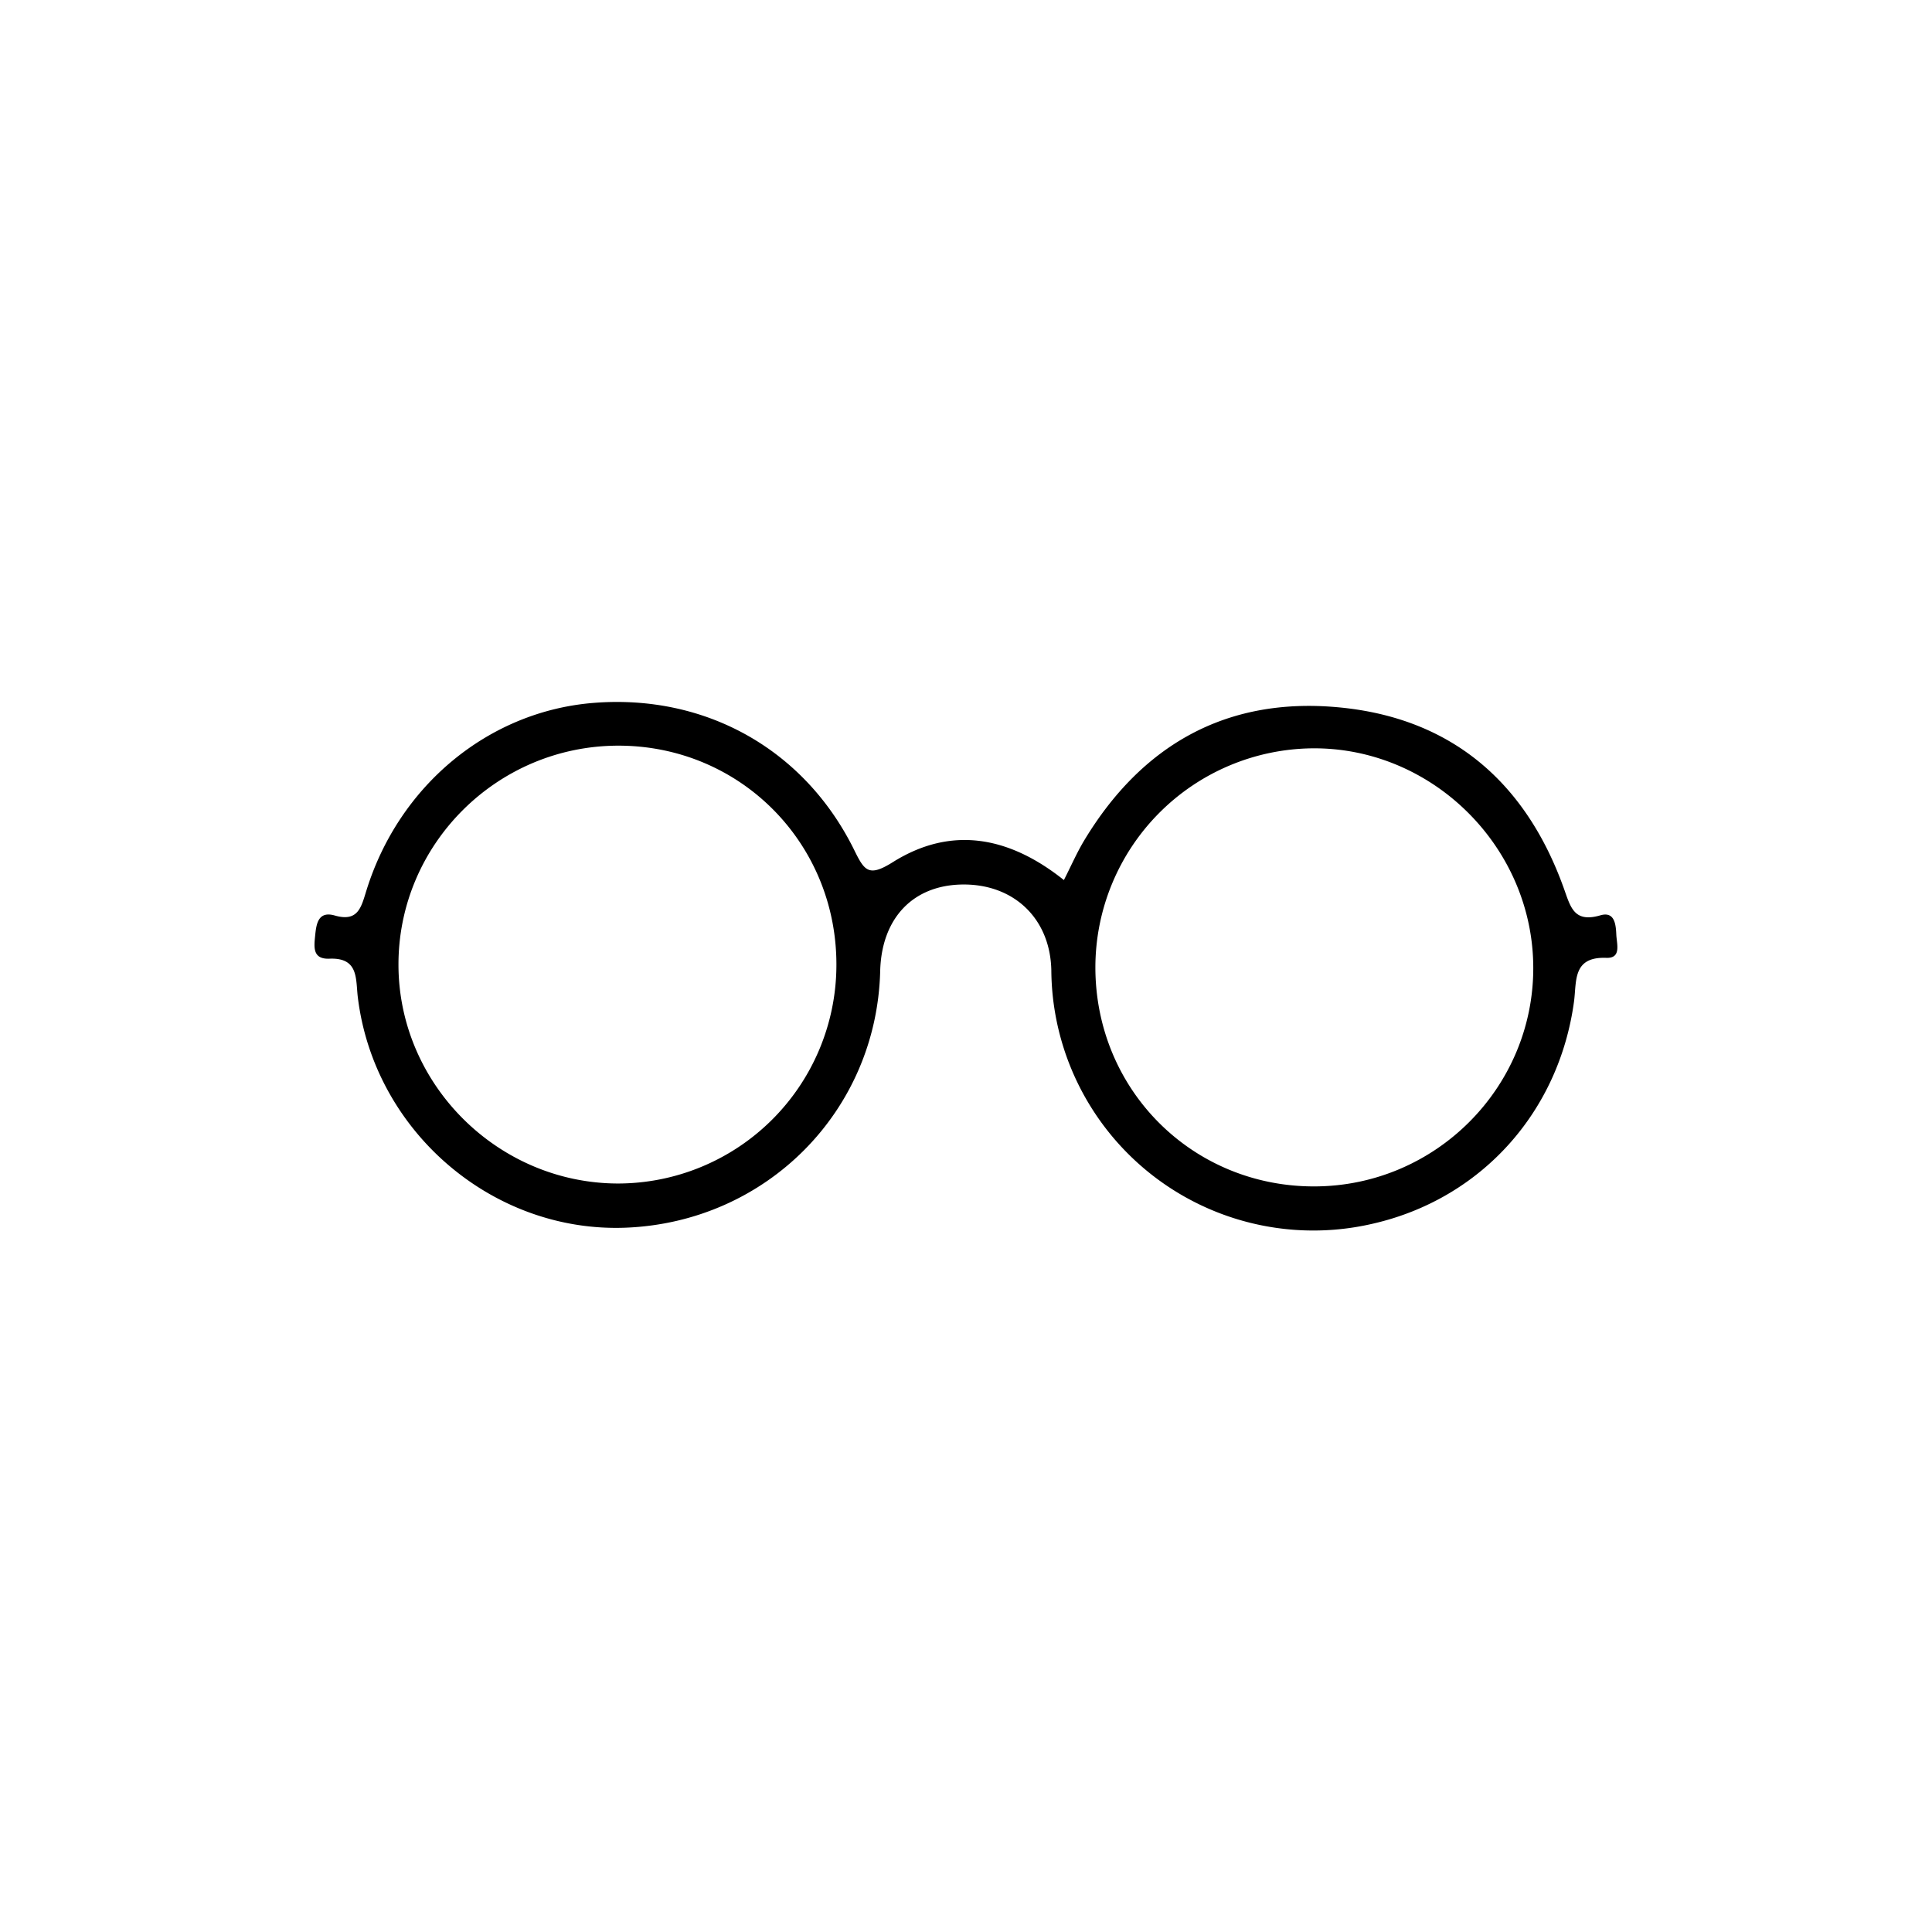 <svg id="Layer_1" data-name="Layer 1" xmlns="http://www.w3.org/2000/svg" viewBox="0 0 600 600"><title>Artboard 1 copy 21</title><path d="M330.4,273.31c2.22-4.34,4.06-8.6,6.45-12.54,17.76-29.31,43.78-44.12,78-41.18,35.32,3,58.74,22.86,70.71,56,2.18,6,3.12,11.1,11.46,8.67,4.41-1.28,4.8,2.8,4.94,6,.12,2.88,1.66,7.39-3.11,7.21-10.41-.4-9.21,7.1-10,13.37-4.6,34.51-28.85,61.43-62.35,69.15a81.38,81.38,0,0,1-100-78.54c-.27-16.08-11.53-26.88-27.44-26.76-15.46.12-25.29,10.4-25.71,26.87-1.09,43.52-35.32,78-79.06,79.71-41.38,1.59-78.13-30-83.17-71.6-.68-5.64.32-12.31-8.77-11.94-5.41.22-4.82-3.72-4.46-7.33s1-7.54,6.08-6.08c7.27,2.09,8.22-2.62,9.83-7.79,10.14-32.65,37.93-55.54,70.3-58.22,34.83-2.88,65.78,14.31,81.24,45.78,3.13,6.37,4.47,8.32,11.85,3.71C295.58,256.22,313.61,259.9,330.4,273.31ZM192.1,231.57c-37.78,0-68.55,30.73-68.35,68.34.2,37,30.89,67.48,68,67.64a67.94,67.94,0,0,0,68-67.33C260.11,262.08,230.06,231.61,192.1,231.57ZM408.45,368.45c37.31-.2,67.66-30.54,67.72-67.7.06-37.49-31.15-68.63-68.52-68.35a68.1,68.1,0,0,0-67.47,68C340.19,338.53,370.4,368.66,408.45,368.45Z"/></svg>